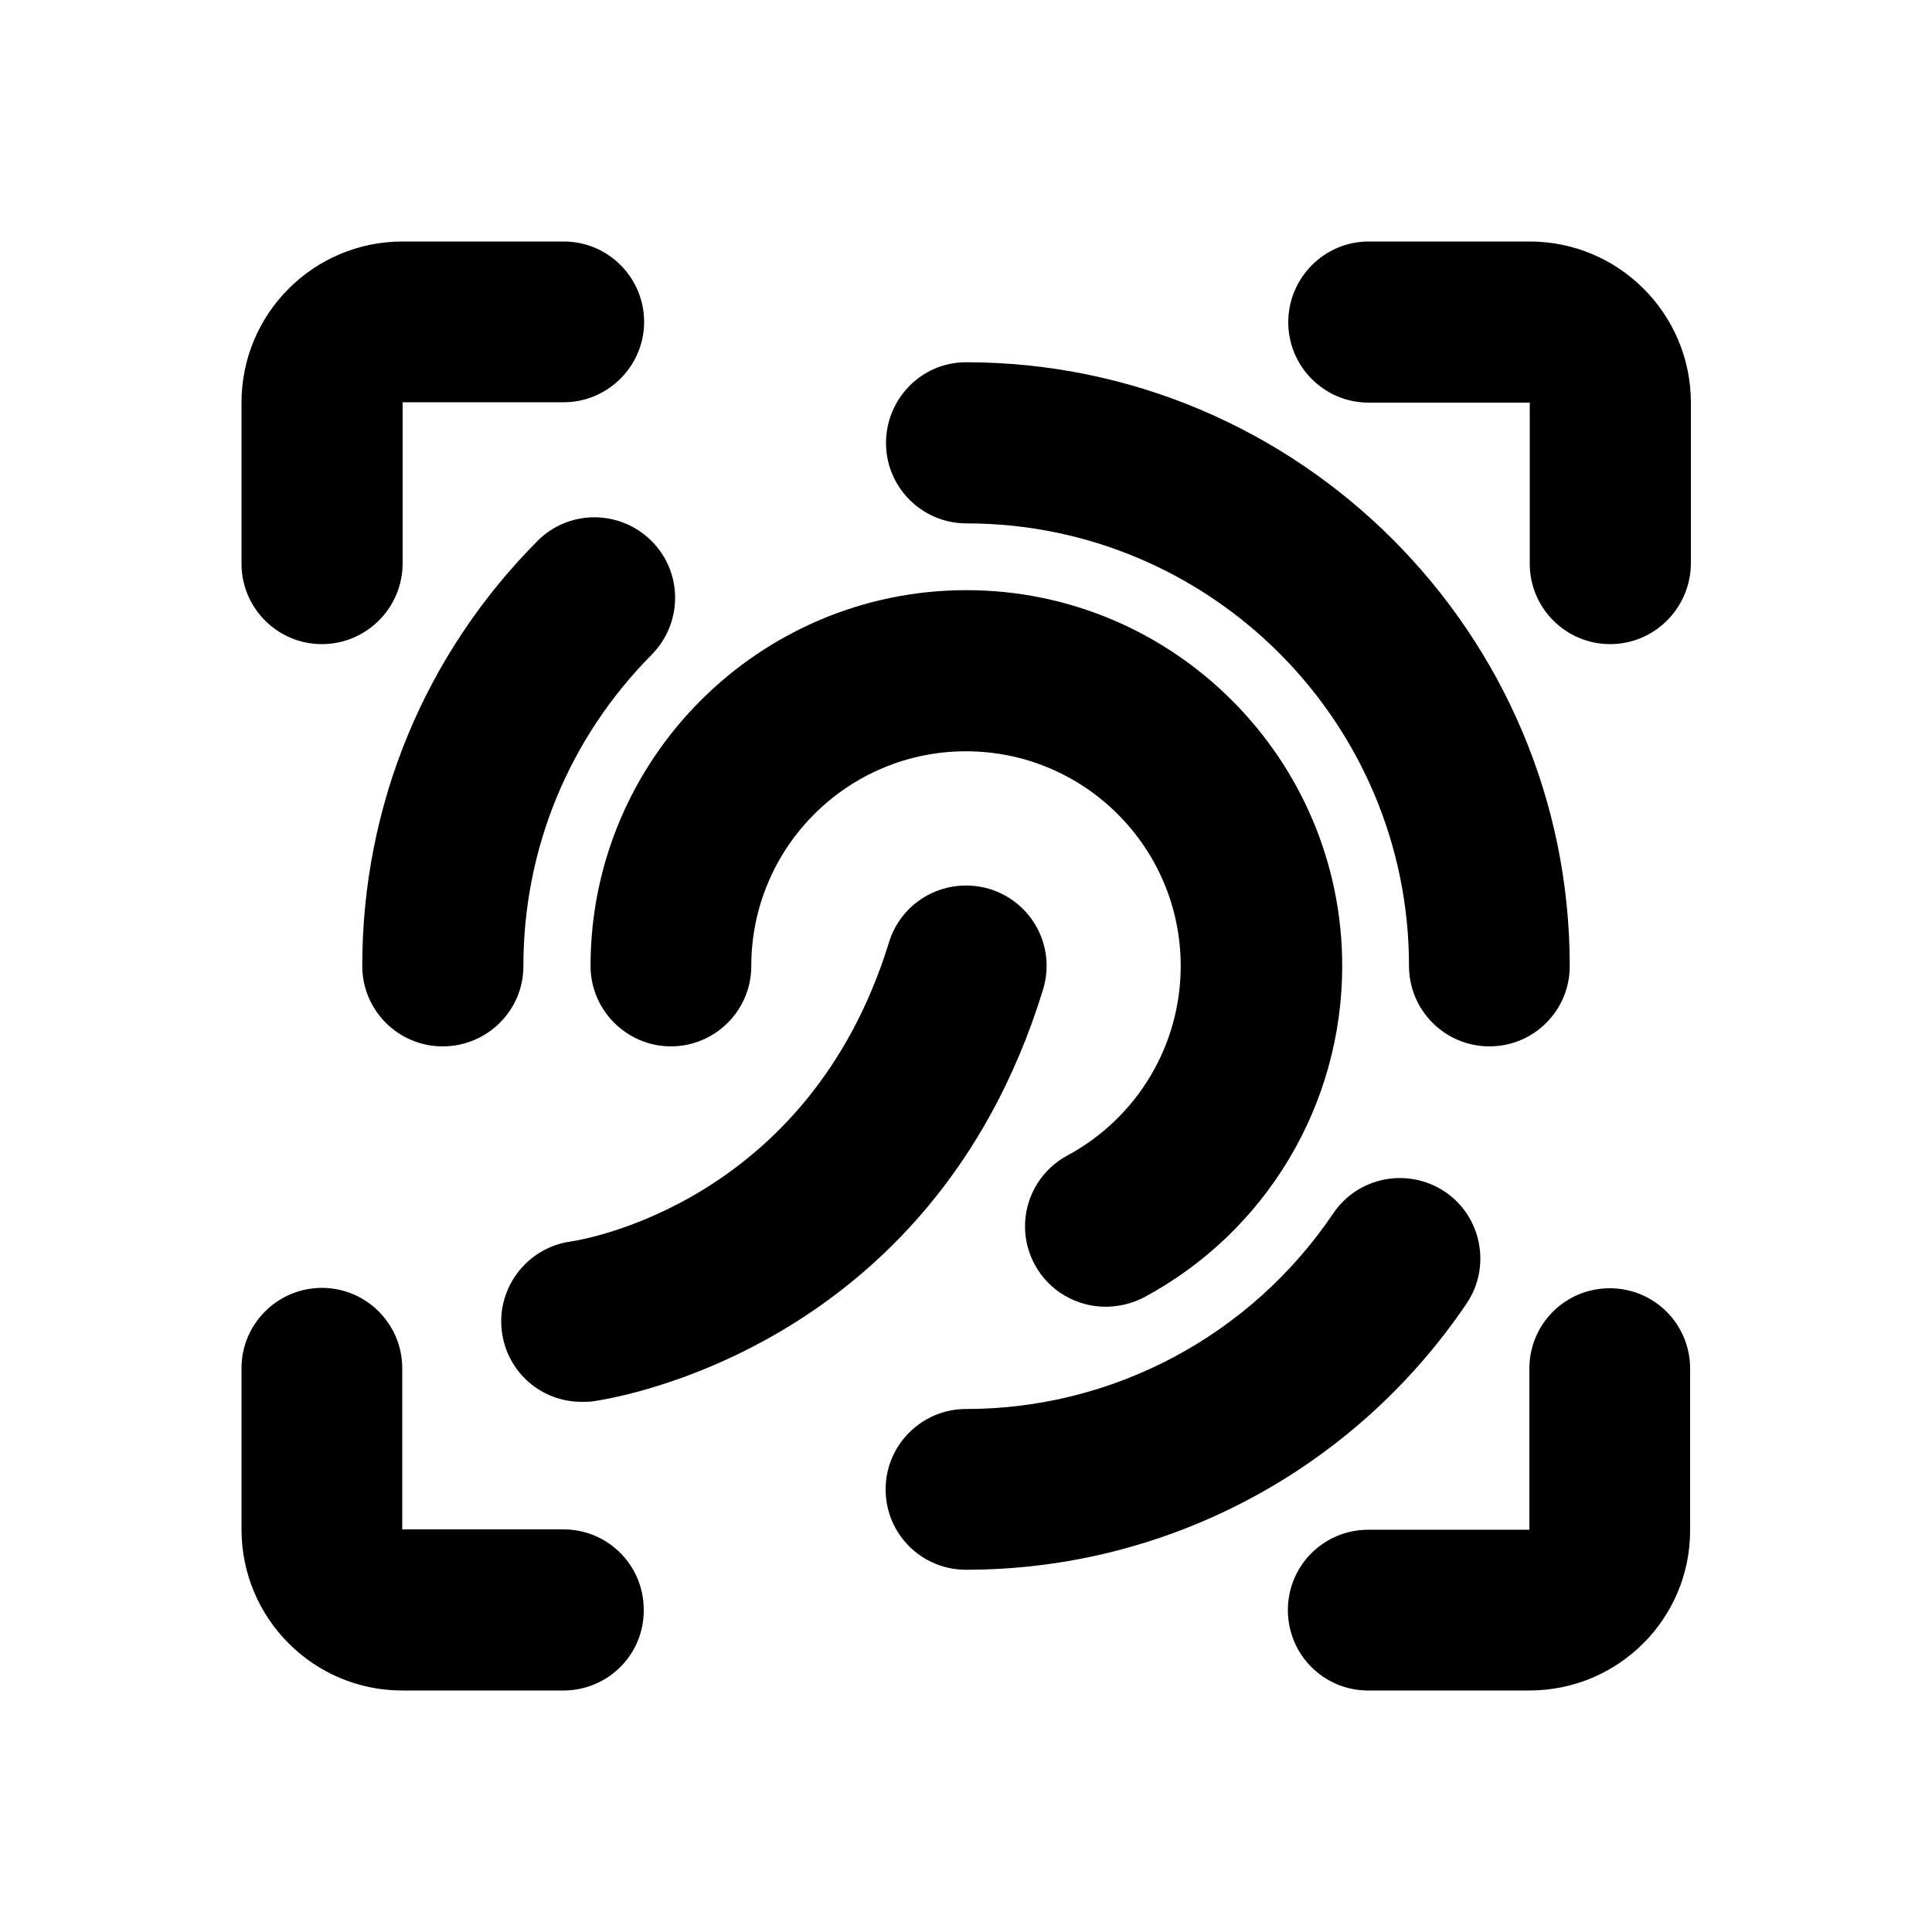 <?xml version="1.0" encoding="utf-8"?>
<!-- Generator: Adobe Illustrator 26.2.1, SVG Export Plug-In . SVG Version: 6.00 Build 0)  -->
<svg version="1.1" id="icon" xmlns="http://www.w3.org/2000/svg" xmlns:xlink="http://www.w3.org/1999/xlink" x="0px" y="0px"
	 viewBox="0 0 512 512" style="enable-background:new 0 0 512 512;" xml:space="preserve">
<g>
	<g>
		<g>
			<g>
				<path d="M256,416c-11.8,0-21.3-9.5-21.3-21.3c0-11.8,9.6-21.3,21.3-21.3c39,0,75.4-19.4,97.3-51.8c6.6-9.8,19.8-12.3,29.6-5.8
					c9.8,6.6,12.3,19.9,5.8,29.6C358.8,389.6,309.2,416,256,416z"/>
			</g>
		</g>
		<g>
			<path d="M154.1,371.5c-10.6,0-19.7-7.8-21.1-18.6c-1.5-11.6,6.7-22.3,18.3-23.9c2.9-0.4,63-10.1,84.3-79.3
				c3.5-11.3,15.4-17.5,26.7-14.1c11.3,3.5,17.6,15.4,14.1,26.7c-29.6,96.3-115.8,108.6-119.5,109.1
				C156,371.5,155.1,371.5,154.1,371.5z"/>
		</g>
		<g>
			<path d="M293,346.3c-7.6,0-15-4.1-18.8-11.2c-5.6-10.4-1.7-23.3,8.7-28.9c18.5-10,30-29.2,30-50.2c0-31.4-25.5-56.9-56.9-56.9
				c-31.4,0-56.9,25.5-56.9,56.9c0,11.8-9.6,21.3-21.3,21.3s-21.3-9.6-21.3-21.3c0-54.9,44.7-99.6,99.6-99.6
				c54.9,0,99.6,44.7,99.6,99.6c0,36.7-20.1,70.4-52.5,87.8C299.9,345.5,296.4,346.3,293,346.3z"/>
		</g>
		<g>
			<path d="M117.3,277.3c-11.8,0-21.3-9.6-21.3-21.3c0-42.5,16.5-82.5,46.4-112.6c8.3-8.4,21.8-8.4,30.2-0.1
				c8.4,8.3,8.4,21.8,0.1,30.2c-21.9,22.1-34,51.4-34,82.6C138.7,267.8,129.1,277.3,117.3,277.3z"/>
		</g>
		<g>
			<path d="M394.7,277.3c-11.8,0-21.3-9.6-21.3-21.3c0-64.7-52.6-117.3-117.3-117.3c-11.8,0-21.3-9.6-21.3-21.3S244.2,96,256,96
				c88.2,0,160,71.8,160,160C416,267.8,406.5,277.3,394.7,277.3z"/>
		</g>
	</g>
	<g>
		<g>
			<path d="M405.3,448h-42.7c-11.8,0-21.3-9.5-21.3-21.3c0-11.8,9.5-21.3,21.3-21.3h42.7v-42.7c0-11.8,9.5-21.3,21.3-21.3
				c11.8,0,21.3,9.5,21.3,21.3v42.7C448,428.9,428.9,448,405.3,448z"/>
		</g>
		<g>
			<path d="M426.7,170.7c-11.8,0-21.3-9.6-21.3-21.3v-42.7h-42.7c-11.8,0-21.3-9.6-21.3-21.3S350.9,64,362.7,64h42.7
				c23.5,0,42.7,19.1,42.7,42.7v42.7C448,161.1,438.5,170.7,426.7,170.7z"/>
		</g>
		<g>
			<path d="M85.3,170.7c-11.8,0-21.3-9.6-21.3-21.3v-42.7C64,83.1,83.1,64,106.7,64h42.7c11.8,0,21.3,9.6,21.3,21.3
				s-9.6,21.3-21.3,21.3h-42.7v42.7C106.7,161.1,97.1,170.7,85.3,170.7z"/>
		</g>
		<g>
			<path d="M149.3,448h-42.7C83.1,448,64,428.9,64,405.3v-42.7c0-11.8,9.6-21.3,21.3-21.3s21.3,9.5,21.3,21.3v42.7h42.7
				c11.8,0,21.3,9.5,21.3,21.3C170.7,438.5,161.1,448,149.3,448z"/>
		</g>
	</g>
</g>
</svg>
